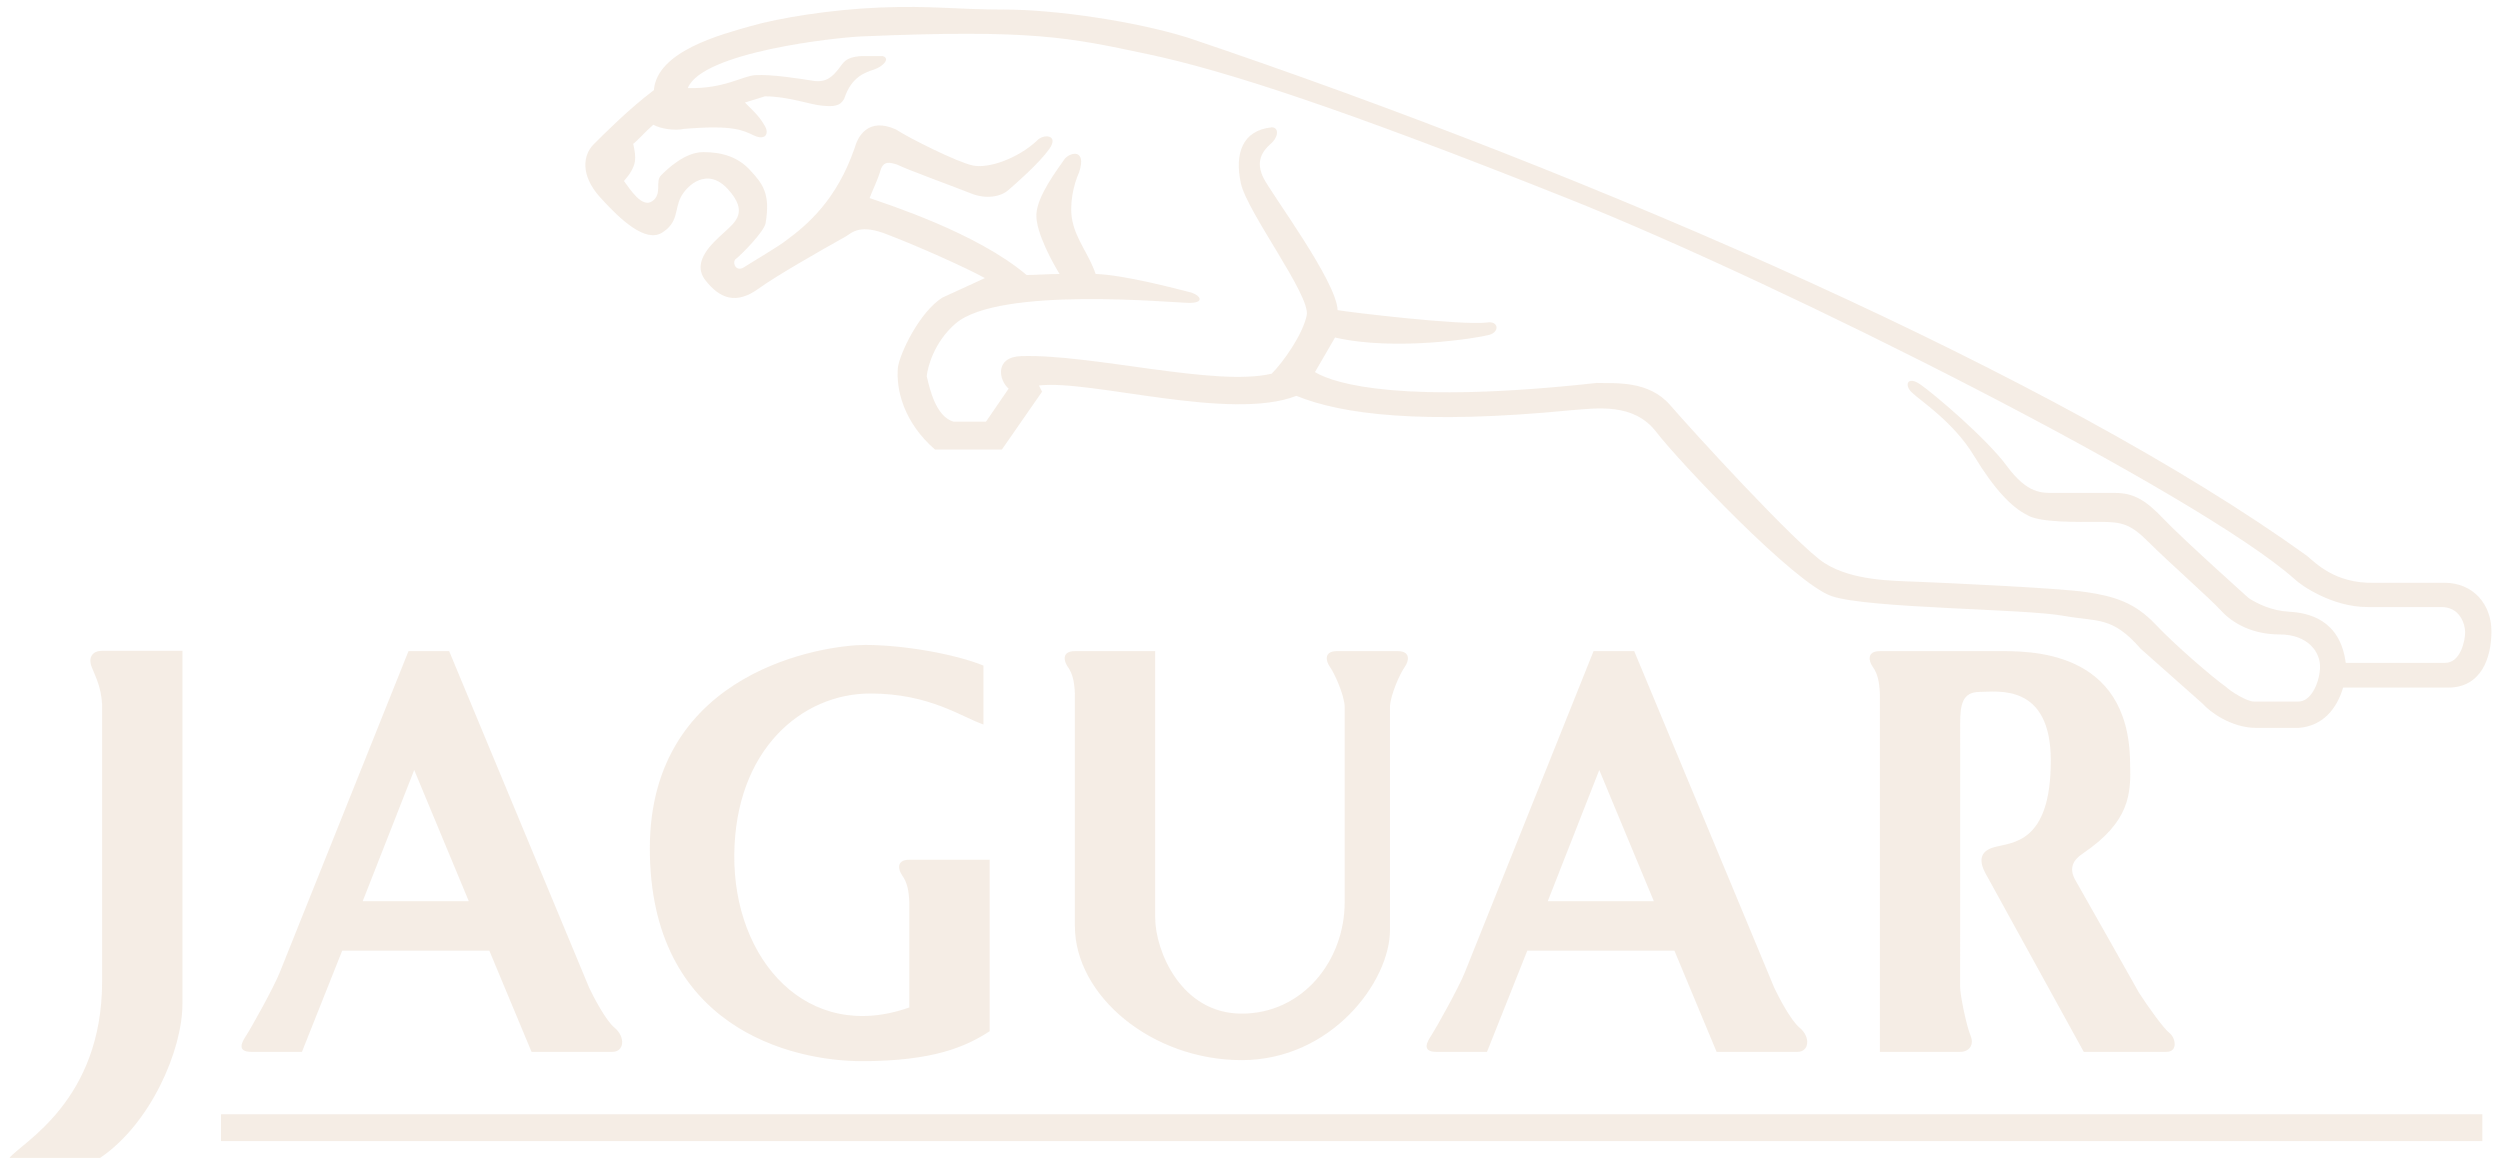 <svg width="119" height="56" viewBox="0 0 119 56" fill="none" xmlns="http://www.w3.org/2000/svg">
<path fill-rule="evenodd" clip-rule="evenodd" d="M29.247 48.914C28.831 48.57 28.243 47.439 28.046 47.021L21.38 30.995H19.444L13.318 46.284C13.048 46.973 11.937 48.964 11.724 49.283C11.529 49.578 11.234 50.069 11.969 50.069H14.372L16.289 45.251H23.292L25.302 50.069H29.15C29.713 50.069 29.788 49.361 29.247 48.914ZM17.265 42.896L19.716 36.652L22.314 42.896H17.265ZM85.657 48.914C85.24 48.57 84.651 47.439 84.456 47.021L77.789 30.995H75.853L69.727 46.284C69.457 46.973 68.345 48.964 68.134 49.283C67.937 49.578 67.644 50.069 68.379 50.069H70.781L72.699 45.251H79.702L81.711 50.069H85.56C86.122 50.069 86.197 49.361 85.657 48.914ZM73.674 42.896L76.125 36.652L78.722 42.896H73.674ZM4.861 33.536V46.711C4.861 52.413 1.038 54.381 0.449 55.117H4.763C7.181 53.485 8.684 49.966 8.684 47.792V30.978H4.861C4.419 30.978 4.175 31.274 4.371 31.765C4.567 32.258 4.812 32.7 4.861 33.536ZM43.284 40.924H47.108V49.086C45.98 49.823 44.411 50.511 41.03 50.511C37.648 50.511 30.932 48.889 30.932 40.384C30.932 31.879 39.314 30.699 41.177 30.699C43.04 30.699 45.491 31.141 46.813 31.682V34.485C45.784 34.141 44.265 33.011 41.422 33.011C38.187 33.011 35.001 35.665 34.952 40.68C34.903 45.694 38.432 49.676 43.284 47.955V42.941C43.26 42.401 43.186 42.007 42.941 41.663C42.758 41.406 42.647 40.924 43.284 40.924ZM66.163 44.267V33.624C66.188 33.083 66.629 32.075 66.875 31.731C67.057 31.475 67.168 30.994 66.53 30.994H63.639C63.002 30.994 63.114 31.475 63.297 31.731C63.541 32.075 63.982 33.083 64.007 33.624V42.94C64.007 45.742 61.996 48.249 59.105 48.249C56.213 48.249 54.987 45.25 54.987 43.678V30.994H51.164C50.527 30.994 50.638 31.475 50.821 31.731C51.067 32.075 51.14 32.468 51.164 33.009V44.07C51.164 47.413 54.84 50.462 59.105 50.462C63.37 50.462 66.163 46.725 66.163 44.267ZM93.303 46.997C93.303 47.365 93.598 48.815 93.794 49.283C93.991 49.749 93.72 50.069 93.303 50.069H89.481V33.009C89.457 32.469 89.383 32.075 89.137 31.732C88.956 31.475 88.843 30.994 89.481 30.994H95.069C96.491 30.994 101.343 30.847 101.392 36.304C101.441 37.778 101.392 39.106 99.138 40.63C98.696 40.925 98.451 41.318 98.795 41.908C99.138 42.498 101.809 47.242 101.809 47.242C102.249 47.93 102.994 48.958 103.254 49.159C103.573 49.405 103.671 50.068 103.133 50.068H99.187L94.505 41.563C94.212 41.023 94.212 40.53 94.897 40.334C95.762 40.086 97.618 40.187 97.618 36.205C97.618 32.493 95.069 32.935 94.237 32.935C93.403 32.935 93.304 33.55 93.304 34.434L93.303 46.997ZM10.521 53.039V54.316H118.159V53.039H10.521Z" fill="#F2E8DE" fill-opacity="0.8"/>
<path fill-rule="evenodd" clip-rule="evenodd" d="M116.362 27.741H113.005C111.139 27.787 110.211 26.782 109.802 26.451C98.08 18.006 76.218 8.42 56.515 1.783C53.965 0.996 50.191 0.456 47.839 0.456C45.486 0.456 44.359 0.26 41.908 0.357C39.557 0.452 37.104 0.849 35.732 1.242C34.36 1.636 31.272 2.422 31.125 4.29C29.948 5.175 28.748 6.38 28.257 6.871C27.766 7.362 27.595 8.321 28.575 9.403C29.555 10.484 30.733 11.566 31.516 11.074C32.3 10.583 32.104 9.993 32.398 9.403C32.693 8.813 33.673 7.928 34.653 9.009C35.633 10.091 35.021 10.558 34.457 11.074C33.935 11.552 32.888 12.451 33.575 13.336C34.261 14.22 35.045 14.516 36.123 13.729C36.915 13.152 39.031 11.94 40.257 11.257C40.559 11.074 40.927 10.632 42.269 11.174C43.713 11.728 45.945 12.721 46.882 13.237L44.848 14.171C43.77 14.86 42.838 16.802 42.74 17.49C42.642 18.571 43.035 20.12 44.505 21.398H47.69L49.602 18.645L49.455 18.35C51.906 18.055 58.572 20.071 61.709 18.842C63.865 19.726 67.689 20.218 74.747 19.53C76.021 19.431 77.761 19.161 78.839 20.562C79.954 22.01 85.431 27.789 87.196 28.379C88.961 28.969 96.314 28.969 98.225 29.313C99.876 29.61 100.529 29.313 101.902 30.886L104.842 33.492C105.185 33.885 106.215 34.647 107.391 34.647H109.425C110.602 34.549 111.238 33.713 111.533 32.73H116.532C118.1 32.73 118.592 31.329 118.592 30.05C118.592 28.772 117.734 27.741 116.362 27.741ZM116.387 31.552H111.657C111.386 29.461 109.842 29.168 108.96 29.118C108.102 29.069 107.441 28.725 107.049 28.479C107.049 28.479 103.863 25.627 102.98 24.693C102.099 23.759 101.51 23.464 100.676 23.464H97.785C97.197 23.464 96.51 23.513 95.53 22.186C94.55 20.858 92.05 18.744 91.413 18.302C90.776 17.86 90.628 18.352 91.02 18.696C91.363 19.04 92.981 20.072 93.962 21.695C94.943 23.317 95.775 24.153 96.462 24.497C97.049 24.891 98.864 24.841 99.941 24.841C101.021 24.841 101.413 24.939 102.295 25.824C103.177 26.709 105.187 28.479 105.726 29.069C106.266 29.659 107.197 30.2 108.52 30.2C109.844 30.2 110.481 31.035 110.432 31.822C110.386 32.559 109.99 33.395 109.402 33.395H107.294C106.951 33.395 106.167 32.904 105.97 32.706C105.284 32.215 103.569 30.74 102.589 29.708C101.609 28.675 100.628 28.38 99.305 28.184C97.982 27.987 92.491 27.741 91.267 27.692C90.041 27.643 88.178 27.643 86.855 26.807C85.554 25.985 80.385 20.318 79.503 19.286C78.473 18.105 76.93 18.253 75.999 18.229C66.832 19.236 63.572 18.302 62.592 17.712L63.548 16.065C66.416 16.729 70.337 16.09 70.877 15.943C71.416 15.795 71.317 15.254 70.778 15.352C69.554 15.5 64.211 14.861 63.67 14.762C63.622 13.386 60.534 9.256 60.141 8.469C59.749 7.683 60.093 7.191 60.484 6.847C60.877 6.503 60.877 6.061 60.534 6.061C59.113 6.208 58.769 7.339 59.063 8.716C59.357 10.092 62.396 14.074 62.2 15.008C62.004 15.943 61.073 17.245 60.534 17.786C57.887 18.425 52.005 16.852 48.623 16.95C47.324 16.988 47.544 18.105 48.011 18.499L46.932 20.072H45.388C44.554 19.826 44.261 18.547 44.113 17.908C44.151 17.493 44.456 16.286 45.485 15.401C47.569 13.61 55.877 14.418 56.612 14.418C57.348 14.418 57.151 14.074 56.711 13.926C55.926 13.73 53.549 13.091 52.152 13.041C51.834 12.107 51.245 11.444 51.049 10.534C50.881 9.758 51.098 8.788 51.367 8.199C51.734 7.068 50.95 7.24 50.681 7.56C50.313 8.1 49.382 9.305 49.333 10.19C49.284 11.074 50.191 12.648 50.436 13.041C49.995 13.041 49.21 13.091 48.867 13.091C46.49 11.075 42.225 9.723 41.393 9.428C41.539 9.035 41.76 8.617 41.907 8.125C42.054 7.634 42.349 7.732 42.692 7.83C43.182 8.076 45.485 8.912 46.221 9.207C46.956 9.502 47.642 9.354 47.985 9.059C48.328 8.764 49.455 7.781 49.945 7.093C50.435 6.405 49.651 6.355 49.357 6.699C48.425 7.56 47.053 8.027 46.318 7.88C45.583 7.732 43.23 6.552 42.642 6.159C41.319 5.569 40.829 6.503 40.681 7.044C39.823 9.53 38.427 10.702 37.422 11.444C37.127 11.689 35.801 12.471 35.412 12.722C35.069 12.943 34.848 12.574 34.995 12.353C35.289 12.132 36.367 11.025 36.441 10.632C36.686 9.207 36.294 8.74 35.706 8.101C35.117 7.462 34.358 7.241 33.476 7.241C32.593 7.241 31.76 8.052 31.466 8.346C31.171 8.641 31.54 9.231 31.049 9.576C30.559 9.919 29.995 9.01 29.701 8.617C30.338 7.88 30.289 7.535 30.142 6.847C30.353 6.688 30.686 6.299 31.098 5.937C31.441 6.134 32.127 6.233 32.568 6.134C34.946 5.937 35.362 6.208 35.901 6.454C36.441 6.699 36.612 6.355 36.415 6.011C36.153 5.549 35.95 5.372 35.46 4.88L36.415 4.585C37.494 4.585 38.572 4.979 39.112 5.028C39.651 5.077 39.994 5.077 40.19 4.684C40.533 3.651 41.17 3.455 41.612 3.307C42.053 3.159 42.396 2.767 42.004 2.668H41.023C40.19 2.717 40.141 3.012 39.896 3.307C39.65 3.602 39.357 3.946 38.719 3.848C38.082 3.749 36.734 3.528 35.95 3.577C35.337 3.616 34.455 4.241 32.739 4.192C33.426 2.471 39.798 1.783 41.023 1.733C49.16 1.389 50.876 1.783 54.601 2.57C58.326 3.356 63.928 5.185 74.662 9.462C84.865 13.528 104.664 23.507 109.24 27.58C109.499 27.838 110.994 28.895 112.685 28.895H116.214C117.096 28.895 117.341 29.707 117.341 30.1C117.341 30.494 117.122 31.552 116.387 31.552Z" fill="#F2E8DE" fill-opacity="0.8"/>
</svg>
